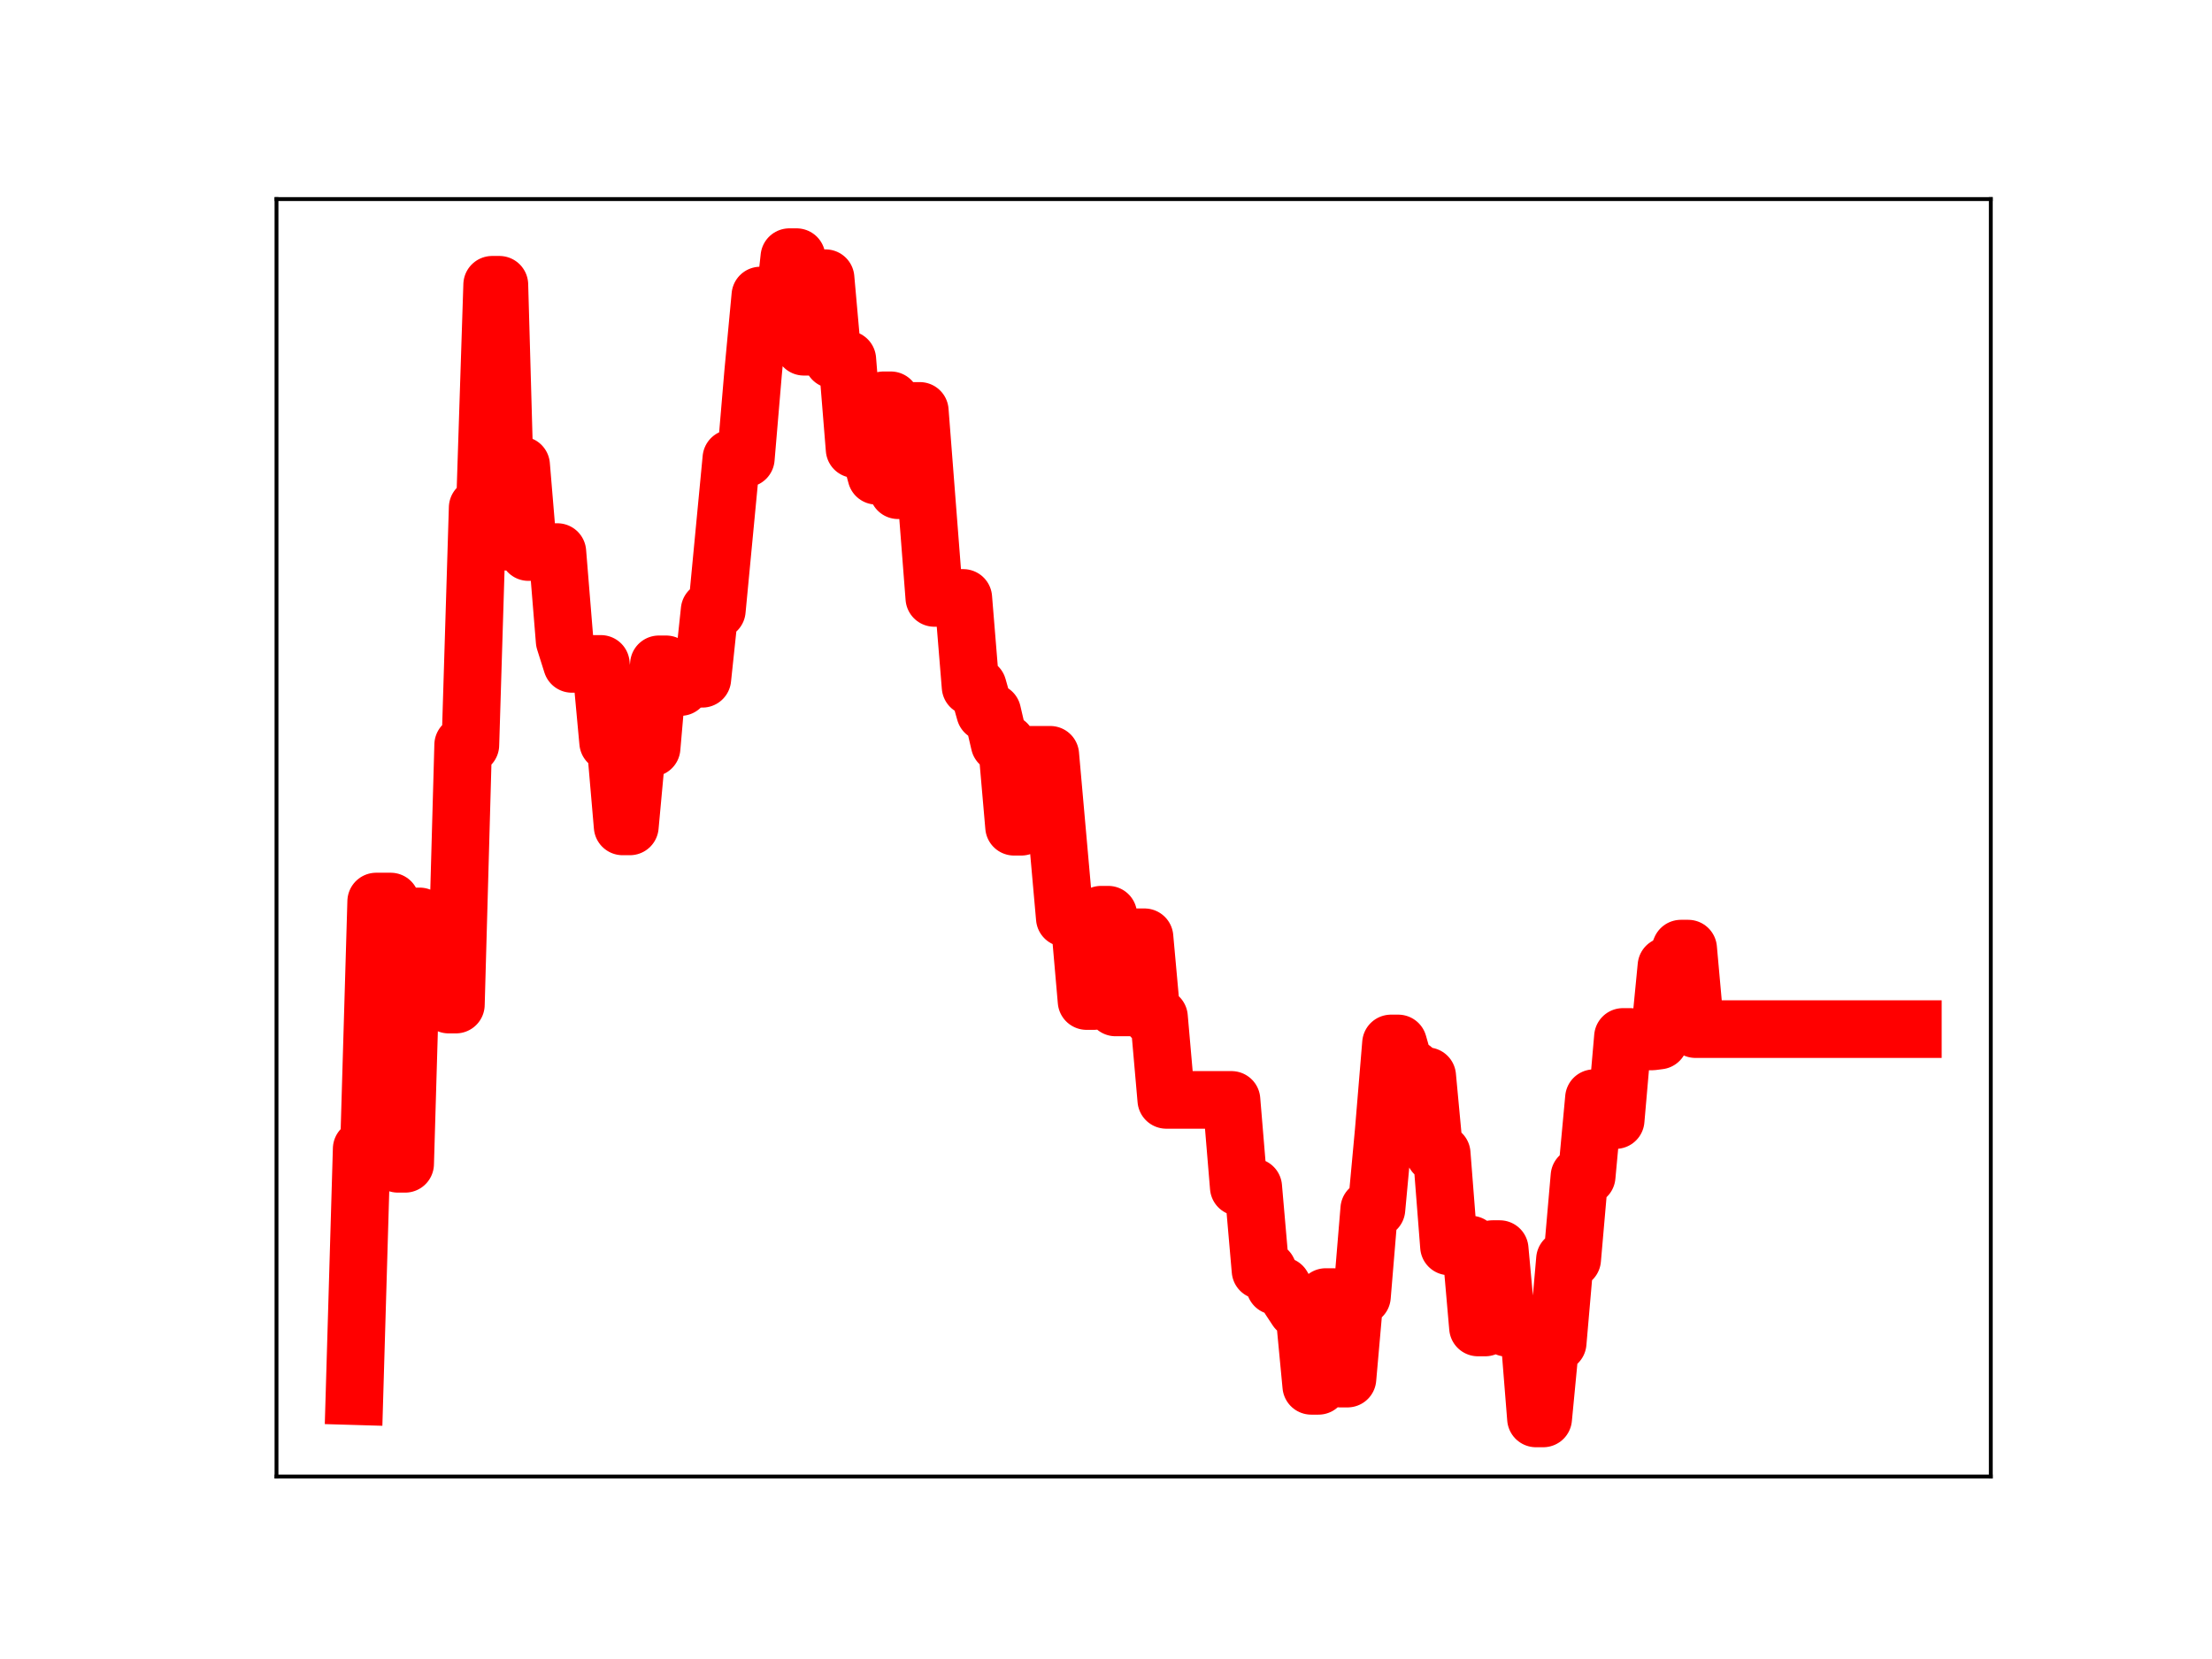 <?xml version="1.0" encoding="utf-8" standalone="no"?>
<!DOCTYPE svg PUBLIC "-//W3C//DTD SVG 1.1//EN"
  "http://www.w3.org/Graphics/SVG/1.1/DTD/svg11.dtd">
<!-- Created with matplotlib (https://matplotlib.org/) -->
<svg height="345.6pt" version="1.1" viewBox="0 0 460.8 345.6" width="460.8pt" xmlns="http://www.w3.org/2000/svg" xmlns:xlink="http://www.w3.org/1999/xlink">
 <defs>
  <style type="text/css">
*{stroke-linecap:butt;stroke-linejoin:round;}
  </style>
 </defs>
 <g id="figure_1">
  <g id="patch_1">
   <path d="M 0 345.6 
L 460.8 345.6 
L 460.8 0 
L 0 0 
z
" style="fill:#ffffff;"/>
  </g>
  <g id="axes_1">
   <g id="patch_2">
    <path d="M 57.6 307.584 
L 414.72 307.584 
L 414.72 41.472 
L 57.6 41.472 
z
" style="fill:#ffffff;"/>
   </g>
   <g id="line2d_1">
    <path clip-path="url(#p12cafa5118)" d="M 73.833 290.843 
L 75.343 239.324 
L 76.853 239.324 
L 78.363 187.805 
L 81.383 187.805 
L 82.893 242.444 
L 84.403 242.444 
L 85.913 190.904 
L 87.423 190.904 
L 88.933 203.324 
L 91.953 203.324 
L 93.463 209.275 
L 94.973 209.275 
L 96.483 155.174 
L 97.993 155.174 
L 99.503 105.763 
L 101.013 105.763 
L 102.523 59.321 
L 104.033 59.321 
L 105.543 112.853 
L 107.053 112.853 
L 108.563 96.926 
L 110.073 115.005 
L 116.113 115.005 
L 117.623 133.528 
L 119.133 138.302 
L 125.173 138.302 
L 126.683 154.627 
L 128.193 154.627 
L 129.704 172.157 
L 131.214 172.157 
L 132.724 155.791 
L 135.744 155.791 
L 137.254 138.39 
L 138.764 138.39 
L 140.274 143.122 
L 141.784 143.122 
L 143.294 141.404 
L 146.314 141.404 
L 147.824 127.143 
L 149.334 127.143 
L 152.354 95.496 
L 155.374 95.496 
L 156.884 77.662 
L 158.394 61.562 
L 159.904 61.562 
L 161.414 67.394 
L 162.924 67.394 
L 164.434 53.568 
L 165.944 53.568 
L 167.454 72.235 
L 168.964 72.235 
L 170.474 57.952 
L 171.984 57.952 
L 173.494 74.902 
L 176.514 74.902 
L 178.024 93.562 
L 181.044 93.562 
L 182.554 99.111 
L 184.064 83.386 
L 185.574 83.386 
L 187.084 102.127 
L 188.594 102.127 
L 190.104 85.597 
L 191.614 85.597 
L 194.634 124.559 
L 200.675 124.559 
L 202.185 143.05 
L 203.695 143.05 
L 205.205 148.397 
L 206.715 148.397 
L 208.225 154.883 
L 209.735 154.883 
L 211.245 172.227 
L 212.755 172.227 
L 214.265 157.237 
L 218.795 157.237 
L 221.815 191.228 
L 224.835 191.228 
L 226.345 208.537 
L 227.855 208.537 
L 229.365 190.549 
L 230.875 190.549 
L 232.385 209.869 
L 235.405 209.869 
L 236.915 195.249 
L 238.425 195.249 
L 239.935 211.897 
L 241.445 211.897 
L 242.955 229.128 
L 256.545 229.128 
L 258.055 247.294 
L 261.075 247.294 
L 262.585 264.655 
L 264.095 264.655 
L 265.605 267.886 
L 267.115 267.886 
L 268.625 270.507 
L 270.135 272.794 
L 271.645 272.794 
L 273.156 288.698 
L 274.666 288.698 
L 276.176 270.198 
L 277.686 270.198 
L 279.196 287.191 
L 280.706 287.191 
L 282.216 270.062 
L 283.726 270.062 
L 285.236 251.873 
L 286.746 251.873 
L 288.256 235.565 
L 289.766 217.368 
L 291.276 217.368 
L 292.786 222.671 
L 294.296 222.671 
L 295.806 224.193 
L 297.316 224.193 
L 298.826 240.318 
L 300.336 240.318 
L 301.846 259.65 
L 303.356 259.65 
L 304.866 259.262 
L 306.376 259.262 
L 307.886 276.541 
L 309.396 276.541 
L 310.906 260.207 
L 312.416 260.207 
L 313.926 276.609 
L 318.456 276.609 
L 319.966 295.488 
L 321.476 295.488 
L 322.986 279.723 
L 324.496 279.723 
L 326.006 262.344 
L 327.516 262.344 
L 329.026 245.044 
L 330.536 245.044 
L 332.046 228.767 
L 333.556 233.332 
L 336.576 233.332 
L 338.086 216.012 
L 339.596 216.012 
L 341.106 216.959 
L 344.127 216.959 
L 345.637 216.766 
L 347.147 201.256 
L 348.657 201.256 
L 350.167 197.612 
L 351.677 197.612 
L 353.187 214.386 
L 398.487 214.386 
L 398.487 214.386 
" style="fill:none;stroke:#ff0000;stroke-linecap:square;stroke-width:12;"/>
    <defs>
     <path d="M 0 3 
C 0.796 3 1.559 2.684 2.121 2.121 
C 2.684 1.559 3 0.796 3 0 
C 3 -0.796 2.684 -1.559 2.121 -2.121 
C 1.559 -2.684 0.796 -3 0 -3 
C -0.796 -3 -1.559 -2.684 -2.121 -2.121 
C -2.684 -1.559 -3 -0.796 -3 0 
C -3 0.796 -2.684 1.559 -2.121 2.121 
C -1.559 2.684 -0.796 3 0 3 
z
" id="mb4b293276e" style="stroke:#ff0000;"/>
    </defs>
    <g clip-path="url(#p12cafa5118)">
     <use style="fill:#ff0000;stroke:#ff0000;" x="73.833" xlink:href="#mb4b293276e" y="290.843"/>
     <use style="fill:#ff0000;stroke:#ff0000;" x="75.343" xlink:href="#mb4b293276e" y="239.324"/>
     <use style="fill:#ff0000;stroke:#ff0000;" x="76.853" xlink:href="#mb4b293276e" y="239.324"/>
     <use style="fill:#ff0000;stroke:#ff0000;" x="78.363" xlink:href="#mb4b293276e" y="187.805"/>
     <use style="fill:#ff0000;stroke:#ff0000;" x="79.873" xlink:href="#mb4b293276e" y="187.805"/>
     <use style="fill:#ff0000;stroke:#ff0000;" x="81.383" xlink:href="#mb4b293276e" y="187.805"/>
     <use style="fill:#ff0000;stroke:#ff0000;" x="82.893" xlink:href="#mb4b293276e" y="242.444"/>
     <use style="fill:#ff0000;stroke:#ff0000;" x="84.403" xlink:href="#mb4b293276e" y="242.444"/>
     <use style="fill:#ff0000;stroke:#ff0000;" x="85.913" xlink:href="#mb4b293276e" y="190.904"/>
     <use style="fill:#ff0000;stroke:#ff0000;" x="87.423" xlink:href="#mb4b293276e" y="190.904"/>
     <use style="fill:#ff0000;stroke:#ff0000;" x="88.933" xlink:href="#mb4b293276e" y="203.324"/>
     <use style="fill:#ff0000;stroke:#ff0000;" x="90.443" xlink:href="#mb4b293276e" y="203.324"/>
     <use style="fill:#ff0000;stroke:#ff0000;" x="91.953" xlink:href="#mb4b293276e" y="203.324"/>
     <use style="fill:#ff0000;stroke:#ff0000;" x="93.463" xlink:href="#mb4b293276e" y="209.275"/>
     <use style="fill:#ff0000;stroke:#ff0000;" x="94.973" xlink:href="#mb4b293276e" y="209.275"/>
     <use style="fill:#ff0000;stroke:#ff0000;" x="96.483" xlink:href="#mb4b293276e" y="155.174"/>
     <use style="fill:#ff0000;stroke:#ff0000;" x="97.993" xlink:href="#mb4b293276e" y="155.174"/>
     <use style="fill:#ff0000;stroke:#ff0000;" x="99.503" xlink:href="#mb4b293276e" y="105.763"/>
     <use style="fill:#ff0000;stroke:#ff0000;" x="101.013" xlink:href="#mb4b293276e" y="105.763"/>
     <use style="fill:#ff0000;stroke:#ff0000;" x="102.523" xlink:href="#mb4b293276e" y="59.321"/>
     <use style="fill:#ff0000;stroke:#ff0000;" x="104.033" xlink:href="#mb4b293276e" y="59.321"/>
     <use style="fill:#ff0000;stroke:#ff0000;" x="105.543" xlink:href="#mb4b293276e" y="112.853"/>
     <use style="fill:#ff0000;stroke:#ff0000;" x="107.053" xlink:href="#mb4b293276e" y="112.853"/>
     <use style="fill:#ff0000;stroke:#ff0000;" x="108.563" xlink:href="#mb4b293276e" y="96.926"/>
     <use style="fill:#ff0000;stroke:#ff0000;" x="110.073" xlink:href="#mb4b293276e" y="115.005"/>
     <use style="fill:#ff0000;stroke:#ff0000;" x="111.583" xlink:href="#mb4b293276e" y="115.005"/>
     <use style="fill:#ff0000;stroke:#ff0000;" x="113.093" xlink:href="#mb4b293276e" y="115.005"/>
     <use style="fill:#ff0000;stroke:#ff0000;" x="114.603" xlink:href="#mb4b293276e" y="115.005"/>
     <use style="fill:#ff0000;stroke:#ff0000;" x="116.113" xlink:href="#mb4b293276e" y="115.005"/>
     <use style="fill:#ff0000;stroke:#ff0000;" x="117.623" xlink:href="#mb4b293276e" y="133.528"/>
     <use style="fill:#ff0000;stroke:#ff0000;" x="119.133" xlink:href="#mb4b293276e" y="138.302"/>
     <use style="fill:#ff0000;stroke:#ff0000;" x="120.643" xlink:href="#mb4b293276e" y="138.302"/>
     <use style="fill:#ff0000;stroke:#ff0000;" x="122.153" xlink:href="#mb4b293276e" y="138.302"/>
     <use style="fill:#ff0000;stroke:#ff0000;" x="123.663" xlink:href="#mb4b293276e" y="138.302"/>
     <use style="fill:#ff0000;stroke:#ff0000;" x="125.173" xlink:href="#mb4b293276e" y="138.302"/>
     <use style="fill:#ff0000;stroke:#ff0000;" x="126.683" xlink:href="#mb4b293276e" y="154.627"/>
     <use style="fill:#ff0000;stroke:#ff0000;" x="128.193" xlink:href="#mb4b293276e" y="154.627"/>
     <use style="fill:#ff0000;stroke:#ff0000;" x="129.704" xlink:href="#mb4b293276e" y="172.157"/>
     <use style="fill:#ff0000;stroke:#ff0000;" x="131.214" xlink:href="#mb4b293276e" y="172.157"/>
     <use style="fill:#ff0000;stroke:#ff0000;" x="132.724" xlink:href="#mb4b293276e" y="155.791"/>
     <use style="fill:#ff0000;stroke:#ff0000;" x="134.234" xlink:href="#mb4b293276e" y="155.791"/>
     <use style="fill:#ff0000;stroke:#ff0000;" x="135.744" xlink:href="#mb4b293276e" y="155.791"/>
     <use style="fill:#ff0000;stroke:#ff0000;" x="137.254" xlink:href="#mb4b293276e" y="138.39"/>
     <use style="fill:#ff0000;stroke:#ff0000;" x="138.764" xlink:href="#mb4b293276e" y="138.39"/>
     <use style="fill:#ff0000;stroke:#ff0000;" x="140.274" xlink:href="#mb4b293276e" y="143.122"/>
     <use style="fill:#ff0000;stroke:#ff0000;" x="141.784" xlink:href="#mb4b293276e" y="143.122"/>
     <use style="fill:#ff0000;stroke:#ff0000;" x="143.294" xlink:href="#mb4b293276e" y="141.404"/>
     <use style="fill:#ff0000;stroke:#ff0000;" x="144.804" xlink:href="#mb4b293276e" y="141.404"/>
     <use style="fill:#ff0000;stroke:#ff0000;" x="146.314" xlink:href="#mb4b293276e" y="141.404"/>
     <use style="fill:#ff0000;stroke:#ff0000;" x="147.824" xlink:href="#mb4b293276e" y="127.143"/>
     <use style="fill:#ff0000;stroke:#ff0000;" x="149.334" xlink:href="#mb4b293276e" y="127.143"/>
     <use style="fill:#ff0000;stroke:#ff0000;" x="150.844" xlink:href="#mb4b293276e" y="111.433"/>
     <use style="fill:#ff0000;stroke:#ff0000;" x="152.354" xlink:href="#mb4b293276e" y="95.496"/>
     <use style="fill:#ff0000;stroke:#ff0000;" x="153.864" xlink:href="#mb4b293276e" y="95.496"/>
     <use style="fill:#ff0000;stroke:#ff0000;" x="155.374" xlink:href="#mb4b293276e" y="95.496"/>
     <use style="fill:#ff0000;stroke:#ff0000;" x="156.884" xlink:href="#mb4b293276e" y="77.662"/>
     <use style="fill:#ff0000;stroke:#ff0000;" x="158.394" xlink:href="#mb4b293276e" y="61.562"/>
     <use style="fill:#ff0000;stroke:#ff0000;" x="159.904" xlink:href="#mb4b293276e" y="61.562"/>
     <use style="fill:#ff0000;stroke:#ff0000;" x="161.414" xlink:href="#mb4b293276e" y="67.394"/>
     <use style="fill:#ff0000;stroke:#ff0000;" x="162.924" xlink:href="#mb4b293276e" y="67.394"/>
     <use style="fill:#ff0000;stroke:#ff0000;" x="164.434" xlink:href="#mb4b293276e" y="53.568"/>
     <use style="fill:#ff0000;stroke:#ff0000;" x="165.944" xlink:href="#mb4b293276e" y="53.568"/>
     <use style="fill:#ff0000;stroke:#ff0000;" x="167.454" xlink:href="#mb4b293276e" y="72.235"/>
     <use style="fill:#ff0000;stroke:#ff0000;" x="168.964" xlink:href="#mb4b293276e" y="72.235"/>
     <use style="fill:#ff0000;stroke:#ff0000;" x="170.474" xlink:href="#mb4b293276e" y="57.952"/>
     <use style="fill:#ff0000;stroke:#ff0000;" x="171.984" xlink:href="#mb4b293276e" y="57.952"/>
     <use style="fill:#ff0000;stroke:#ff0000;" x="173.494" xlink:href="#mb4b293276e" y="74.902"/>
     <use style="fill:#ff0000;stroke:#ff0000;" x="175.004" xlink:href="#mb4b293276e" y="74.902"/>
     <use style="fill:#ff0000;stroke:#ff0000;" x="176.514" xlink:href="#mb4b293276e" y="74.902"/>
     <use style="fill:#ff0000;stroke:#ff0000;" x="178.024" xlink:href="#mb4b293276e" y="93.562"/>
     <use style="fill:#ff0000;stroke:#ff0000;" x="179.534" xlink:href="#mb4b293276e" y="93.562"/>
     <use style="fill:#ff0000;stroke:#ff0000;" x="181.044" xlink:href="#mb4b293276e" y="93.562"/>
     <use style="fill:#ff0000;stroke:#ff0000;" x="182.554" xlink:href="#mb4b293276e" y="99.111"/>
     <use style="fill:#ff0000;stroke:#ff0000;" x="184.064" xlink:href="#mb4b293276e" y="83.386"/>
     <use style="fill:#ff0000;stroke:#ff0000;" x="185.574" xlink:href="#mb4b293276e" y="83.386"/>
     <use style="fill:#ff0000;stroke:#ff0000;" x="187.084" xlink:href="#mb4b293276e" y="102.127"/>
     <use style="fill:#ff0000;stroke:#ff0000;" x="188.594" xlink:href="#mb4b293276e" y="102.127"/>
     <use style="fill:#ff0000;stroke:#ff0000;" x="190.104" xlink:href="#mb4b293276e" y="85.597"/>
     <use style="fill:#ff0000;stroke:#ff0000;" x="191.614" xlink:href="#mb4b293276e" y="85.597"/>
     <use style="fill:#ff0000;stroke:#ff0000;" x="193.124" xlink:href="#mb4b293276e" y="105.234"/>
     <use style="fill:#ff0000;stroke:#ff0000;" x="194.634" xlink:href="#mb4b293276e" y="124.559"/>
     <use style="fill:#ff0000;stroke:#ff0000;" x="196.144" xlink:href="#mb4b293276e" y="124.559"/>
     <use style="fill:#ff0000;stroke:#ff0000;" x="197.654" xlink:href="#mb4b293276e" y="124.559"/>
     <use style="fill:#ff0000;stroke:#ff0000;" x="199.164" xlink:href="#mb4b293276e" y="124.559"/>
     <use style="fill:#ff0000;stroke:#ff0000;" x="200.675" xlink:href="#mb4b293276e" y="124.559"/>
     <use style="fill:#ff0000;stroke:#ff0000;" x="202.185" xlink:href="#mb4b293276e" y="143.05"/>
     <use style="fill:#ff0000;stroke:#ff0000;" x="203.695" xlink:href="#mb4b293276e" y="143.05"/>
     <use style="fill:#ff0000;stroke:#ff0000;" x="205.205" xlink:href="#mb4b293276e" y="148.397"/>
     <use style="fill:#ff0000;stroke:#ff0000;" x="206.715" xlink:href="#mb4b293276e" y="148.397"/>
     <use style="fill:#ff0000;stroke:#ff0000;" x="208.225" xlink:href="#mb4b293276e" y="154.883"/>
     <use style="fill:#ff0000;stroke:#ff0000;" x="209.735" xlink:href="#mb4b293276e" y="154.883"/>
     <use style="fill:#ff0000;stroke:#ff0000;" x="211.245" xlink:href="#mb4b293276e" y="172.227"/>
     <use style="fill:#ff0000;stroke:#ff0000;" x="212.755" xlink:href="#mb4b293276e" y="172.227"/>
     <use style="fill:#ff0000;stroke:#ff0000;" x="214.265" xlink:href="#mb4b293276e" y="157.237"/>
     <use style="fill:#ff0000;stroke:#ff0000;" x="215.775" xlink:href="#mb4b293276e" y="157.237"/>
     <use style="fill:#ff0000;stroke:#ff0000;" x="217.285" xlink:href="#mb4b293276e" y="157.237"/>
     <use style="fill:#ff0000;stroke:#ff0000;" x="218.795" xlink:href="#mb4b293276e" y="157.237"/>
     <use style="fill:#ff0000;stroke:#ff0000;" x="220.305" xlink:href="#mb4b293276e" y="174.239"/>
     <use style="fill:#ff0000;stroke:#ff0000;" x="221.815" xlink:href="#mb4b293276e" y="191.228"/>
     <use style="fill:#ff0000;stroke:#ff0000;" x="223.325" xlink:href="#mb4b293276e" y="191.228"/>
     <use style="fill:#ff0000;stroke:#ff0000;" x="224.835" xlink:href="#mb4b293276e" y="191.228"/>
     <use style="fill:#ff0000;stroke:#ff0000;" x="226.345" xlink:href="#mb4b293276e" y="208.537"/>
     <use style="fill:#ff0000;stroke:#ff0000;" x="227.855" xlink:href="#mb4b293276e" y="208.537"/>
     <use style="fill:#ff0000;stroke:#ff0000;" x="229.365" xlink:href="#mb4b293276e" y="190.549"/>
     <use style="fill:#ff0000;stroke:#ff0000;" x="230.875" xlink:href="#mb4b293276e" y="190.549"/>
     <use style="fill:#ff0000;stroke:#ff0000;" x="232.385" xlink:href="#mb4b293276e" y="209.869"/>
     <use style="fill:#ff0000;stroke:#ff0000;" x="233.895" xlink:href="#mb4b293276e" y="209.869"/>
     <use style="fill:#ff0000;stroke:#ff0000;" x="235.405" xlink:href="#mb4b293276e" y="209.869"/>
     <use style="fill:#ff0000;stroke:#ff0000;" x="236.915" xlink:href="#mb4b293276e" y="195.249"/>
     <use style="fill:#ff0000;stroke:#ff0000;" x="238.425" xlink:href="#mb4b293276e" y="195.249"/>
     <use style="fill:#ff0000;stroke:#ff0000;" x="239.935" xlink:href="#mb4b293276e" y="211.897"/>
     <use style="fill:#ff0000;stroke:#ff0000;" x="241.445" xlink:href="#mb4b293276e" y="211.897"/>
     <use style="fill:#ff0000;stroke:#ff0000;" x="242.955" xlink:href="#mb4b293276e" y="229.128"/>
     <use style="fill:#ff0000;stroke:#ff0000;" x="244.465" xlink:href="#mb4b293276e" y="229.128"/>
     <use style="fill:#ff0000;stroke:#ff0000;" x="245.975" xlink:href="#mb4b293276e" y="229.128"/>
     <use style="fill:#ff0000;stroke:#ff0000;" x="247.485" xlink:href="#mb4b293276e" y="229.128"/>
     <use style="fill:#ff0000;stroke:#ff0000;" x="248.995" xlink:href="#mb4b293276e" y="229.128"/>
     <use style="fill:#ff0000;stroke:#ff0000;" x="250.505" xlink:href="#mb4b293276e" y="229.128"/>
     <use style="fill:#ff0000;stroke:#ff0000;" x="252.015" xlink:href="#mb4b293276e" y="229.128"/>
     <use style="fill:#ff0000;stroke:#ff0000;" x="253.525" xlink:href="#mb4b293276e" y="229.128"/>
     <use style="fill:#ff0000;stroke:#ff0000;" x="255.035" xlink:href="#mb4b293276e" y="229.128"/>
     <use style="fill:#ff0000;stroke:#ff0000;" x="256.545" xlink:href="#mb4b293276e" y="229.128"/>
     <use style="fill:#ff0000;stroke:#ff0000;" x="258.055" xlink:href="#mb4b293276e" y="247.294"/>
     <use style="fill:#ff0000;stroke:#ff0000;" x="259.565" xlink:href="#mb4b293276e" y="247.294"/>
     <use style="fill:#ff0000;stroke:#ff0000;" x="261.075" xlink:href="#mb4b293276e" y="247.294"/>
     <use style="fill:#ff0000;stroke:#ff0000;" x="262.585" xlink:href="#mb4b293276e" y="264.655"/>
     <use style="fill:#ff0000;stroke:#ff0000;" x="264.095" xlink:href="#mb4b293276e" y="264.655"/>
     <use style="fill:#ff0000;stroke:#ff0000;" x="265.605" xlink:href="#mb4b293276e" y="267.886"/>
     <use style="fill:#ff0000;stroke:#ff0000;" x="267.115" xlink:href="#mb4b293276e" y="267.886"/>
     <use style="fill:#ff0000;stroke:#ff0000;" x="268.625" xlink:href="#mb4b293276e" y="270.507"/>
     <use style="fill:#ff0000;stroke:#ff0000;" x="270.135" xlink:href="#mb4b293276e" y="272.794"/>
     <use style="fill:#ff0000;stroke:#ff0000;" x="271.645" xlink:href="#mb4b293276e" y="272.794"/>
     <use style="fill:#ff0000;stroke:#ff0000;" x="273.156" xlink:href="#mb4b293276e" y="288.698"/>
     <use style="fill:#ff0000;stroke:#ff0000;" x="274.666" xlink:href="#mb4b293276e" y="288.698"/>
     <use style="fill:#ff0000;stroke:#ff0000;" x="276.176" xlink:href="#mb4b293276e" y="270.198"/>
     <use style="fill:#ff0000;stroke:#ff0000;" x="277.686" xlink:href="#mb4b293276e" y="270.198"/>
     <use style="fill:#ff0000;stroke:#ff0000;" x="279.196" xlink:href="#mb4b293276e" y="287.191"/>
     <use style="fill:#ff0000;stroke:#ff0000;" x="280.706" xlink:href="#mb4b293276e" y="287.191"/>
     <use style="fill:#ff0000;stroke:#ff0000;" x="282.216" xlink:href="#mb4b293276e" y="270.062"/>
     <use style="fill:#ff0000;stroke:#ff0000;" x="283.726" xlink:href="#mb4b293276e" y="270.062"/>
     <use style="fill:#ff0000;stroke:#ff0000;" x="285.236" xlink:href="#mb4b293276e" y="251.873"/>
     <use style="fill:#ff0000;stroke:#ff0000;" x="286.746" xlink:href="#mb4b293276e" y="251.873"/>
     <use style="fill:#ff0000;stroke:#ff0000;" x="288.256" xlink:href="#mb4b293276e" y="235.565"/>
     <use style="fill:#ff0000;stroke:#ff0000;" x="289.766" xlink:href="#mb4b293276e" y="217.368"/>
     <use style="fill:#ff0000;stroke:#ff0000;" x="291.276" xlink:href="#mb4b293276e" y="217.368"/>
     <use style="fill:#ff0000;stroke:#ff0000;" x="292.786" xlink:href="#mb4b293276e" y="222.671"/>
     <use style="fill:#ff0000;stroke:#ff0000;" x="294.296" xlink:href="#mb4b293276e" y="222.671"/>
     <use style="fill:#ff0000;stroke:#ff0000;" x="295.806" xlink:href="#mb4b293276e" y="224.193"/>
     <use style="fill:#ff0000;stroke:#ff0000;" x="297.316" xlink:href="#mb4b293276e" y="224.193"/>
     <use style="fill:#ff0000;stroke:#ff0000;" x="298.826" xlink:href="#mb4b293276e" y="240.318"/>
     <use style="fill:#ff0000;stroke:#ff0000;" x="300.336" xlink:href="#mb4b293276e" y="240.318"/>
     <use style="fill:#ff0000;stroke:#ff0000;" x="301.846" xlink:href="#mb4b293276e" y="259.65"/>
     <use style="fill:#ff0000;stroke:#ff0000;" x="303.356" xlink:href="#mb4b293276e" y="259.65"/>
     <use style="fill:#ff0000;stroke:#ff0000;" x="304.866" xlink:href="#mb4b293276e" y="259.262"/>
     <use style="fill:#ff0000;stroke:#ff0000;" x="306.376" xlink:href="#mb4b293276e" y="259.262"/>
     <use style="fill:#ff0000;stroke:#ff0000;" x="307.886" xlink:href="#mb4b293276e" y="276.541"/>
     <use style="fill:#ff0000;stroke:#ff0000;" x="309.396" xlink:href="#mb4b293276e" y="276.541"/>
     <use style="fill:#ff0000;stroke:#ff0000;" x="310.906" xlink:href="#mb4b293276e" y="260.207"/>
     <use style="fill:#ff0000;stroke:#ff0000;" x="312.416" xlink:href="#mb4b293276e" y="260.207"/>
     <use style="fill:#ff0000;stroke:#ff0000;" x="313.926" xlink:href="#mb4b293276e" y="276.609"/>
     <use style="fill:#ff0000;stroke:#ff0000;" x="315.436" xlink:href="#mb4b293276e" y="276.609"/>
     <use style="fill:#ff0000;stroke:#ff0000;" x="316.946" xlink:href="#mb4b293276e" y="276.609"/>
     <use style="fill:#ff0000;stroke:#ff0000;" x="318.456" xlink:href="#mb4b293276e" y="276.609"/>
     <use style="fill:#ff0000;stroke:#ff0000;" x="319.966" xlink:href="#mb4b293276e" y="295.488"/>
     <use style="fill:#ff0000;stroke:#ff0000;" x="321.476" xlink:href="#mb4b293276e" y="295.488"/>
     <use style="fill:#ff0000;stroke:#ff0000;" x="322.986" xlink:href="#mb4b293276e" y="279.723"/>
     <use style="fill:#ff0000;stroke:#ff0000;" x="324.496" xlink:href="#mb4b293276e" y="279.723"/>
     <use style="fill:#ff0000;stroke:#ff0000;" x="326.006" xlink:href="#mb4b293276e" y="262.344"/>
     <use style="fill:#ff0000;stroke:#ff0000;" x="327.516" xlink:href="#mb4b293276e" y="262.344"/>
     <use style="fill:#ff0000;stroke:#ff0000;" x="329.026" xlink:href="#mb4b293276e" y="245.044"/>
     <use style="fill:#ff0000;stroke:#ff0000;" x="330.536" xlink:href="#mb4b293276e" y="245.044"/>
     <use style="fill:#ff0000;stroke:#ff0000;" x="332.046" xlink:href="#mb4b293276e" y="228.767"/>
     <use style="fill:#ff0000;stroke:#ff0000;" x="333.556" xlink:href="#mb4b293276e" y="233.332"/>
     <use style="fill:#ff0000;stroke:#ff0000;" x="335.066" xlink:href="#mb4b293276e" y="233.332"/>
     <use style="fill:#ff0000;stroke:#ff0000;" x="336.576" xlink:href="#mb4b293276e" y="233.332"/>
     <use style="fill:#ff0000;stroke:#ff0000;" x="338.086" xlink:href="#mb4b293276e" y="216.012"/>
     <use style="fill:#ff0000;stroke:#ff0000;" x="339.596" xlink:href="#mb4b293276e" y="216.012"/>
     <use style="fill:#ff0000;stroke:#ff0000;" x="341.106" xlink:href="#mb4b293276e" y="216.959"/>
     <use style="fill:#ff0000;stroke:#ff0000;" x="342.616" xlink:href="#mb4b293276e" y="216.959"/>
     <use style="fill:#ff0000;stroke:#ff0000;" x="344.127" xlink:href="#mb4b293276e" y="216.959"/>
     <use style="fill:#ff0000;stroke:#ff0000;" x="345.637" xlink:href="#mb4b293276e" y="216.766"/>
     <use style="fill:#ff0000;stroke:#ff0000;" x="347.147" xlink:href="#mb4b293276e" y="201.256"/>
     <use style="fill:#ff0000;stroke:#ff0000;" x="348.657" xlink:href="#mb4b293276e" y="201.256"/>
     <use style="fill:#ff0000;stroke:#ff0000;" x="350.167" xlink:href="#mb4b293276e" y="197.612"/>
     <use style="fill:#ff0000;stroke:#ff0000;" x="351.677" xlink:href="#mb4b293276e" y="197.612"/>
     <use style="fill:#ff0000;stroke:#ff0000;" x="353.187" xlink:href="#mb4b293276e" y="214.386"/>
     <use style="fill:#ff0000;stroke:#ff0000;" x="354.697" xlink:href="#mb4b293276e" y="214.386"/>
     <use style="fill:#ff0000;stroke:#ff0000;" x="356.207" xlink:href="#mb4b293276e" y="214.386"/>
     <use style="fill:#ff0000;stroke:#ff0000;" x="357.717" xlink:href="#mb4b293276e" y="214.386"/>
     <use style="fill:#ff0000;stroke:#ff0000;" x="359.227" xlink:href="#mb4b293276e" y="214.386"/>
     <use style="fill:#ff0000;stroke:#ff0000;" x="360.737" xlink:href="#mb4b293276e" y="214.386"/>
     <use style="fill:#ff0000;stroke:#ff0000;" x="362.247" xlink:href="#mb4b293276e" y="214.386"/>
     <use style="fill:#ff0000;stroke:#ff0000;" x="363.757" xlink:href="#mb4b293276e" y="214.386"/>
     <use style="fill:#ff0000;stroke:#ff0000;" x="365.267" xlink:href="#mb4b293276e" y="214.386"/>
     <use style="fill:#ff0000;stroke:#ff0000;" x="366.777" xlink:href="#mb4b293276e" y="214.386"/>
     <use style="fill:#ff0000;stroke:#ff0000;" x="368.287" xlink:href="#mb4b293276e" y="214.386"/>
     <use style="fill:#ff0000;stroke:#ff0000;" x="369.797" xlink:href="#mb4b293276e" y="214.386"/>
     <use style="fill:#ff0000;stroke:#ff0000;" x="371.307" xlink:href="#mb4b293276e" y="214.386"/>
     <use style="fill:#ff0000;stroke:#ff0000;" x="372.817" xlink:href="#mb4b293276e" y="214.386"/>
     <use style="fill:#ff0000;stroke:#ff0000;" x="374.327" xlink:href="#mb4b293276e" y="214.386"/>
     <use style="fill:#ff0000;stroke:#ff0000;" x="375.837" xlink:href="#mb4b293276e" y="214.386"/>
     <use style="fill:#ff0000;stroke:#ff0000;" x="377.347" xlink:href="#mb4b293276e" y="214.386"/>
     <use style="fill:#ff0000;stroke:#ff0000;" x="378.857" xlink:href="#mb4b293276e" y="214.386"/>
     <use style="fill:#ff0000;stroke:#ff0000;" x="380.367" xlink:href="#mb4b293276e" y="214.386"/>
     <use style="fill:#ff0000;stroke:#ff0000;" x="381.877" xlink:href="#mb4b293276e" y="214.386"/>
     <use style="fill:#ff0000;stroke:#ff0000;" x="383.387" xlink:href="#mb4b293276e" y="214.386"/>
     <use style="fill:#ff0000;stroke:#ff0000;" x="384.897" xlink:href="#mb4b293276e" y="214.386"/>
     <use style="fill:#ff0000;stroke:#ff0000;" x="386.407" xlink:href="#mb4b293276e" y="214.386"/>
     <use style="fill:#ff0000;stroke:#ff0000;" x="387.917" xlink:href="#mb4b293276e" y="214.386"/>
     <use style="fill:#ff0000;stroke:#ff0000;" x="389.427" xlink:href="#mb4b293276e" y="214.386"/>
     <use style="fill:#ff0000;stroke:#ff0000;" x="390.937" xlink:href="#mb4b293276e" y="214.386"/>
     <use style="fill:#ff0000;stroke:#ff0000;" x="392.447" xlink:href="#mb4b293276e" y="214.386"/>
     <use style="fill:#ff0000;stroke:#ff0000;" x="393.957" xlink:href="#mb4b293276e" y="214.386"/>
     <use style="fill:#ff0000;stroke:#ff0000;" x="395.467" xlink:href="#mb4b293276e" y="214.386"/>
     <use style="fill:#ff0000;stroke:#ff0000;" x="396.977" xlink:href="#mb4b293276e" y="214.386"/>
     <use style="fill:#ff0000;stroke:#ff0000;" x="398.487" xlink:href="#mb4b293276e" y="214.386"/>
    </g>
   </g>
   <g id="patch_3">
    <path d="M 57.6 307.584 
L 57.6 41.472 
" style="fill:none;stroke:#000000;stroke-linecap:square;stroke-linejoin:miter;stroke-width:0.8;"/>
   </g>
   <g id="patch_4">
    <path d="M 414.72 307.584 
L 414.72 41.472 
" style="fill:none;stroke:#000000;stroke-linecap:square;stroke-linejoin:miter;stroke-width:0.8;"/>
   </g>
   <g id="patch_5">
    <path d="M 57.6 307.584 
L 414.72 307.584 
" style="fill:none;stroke:#000000;stroke-linecap:square;stroke-linejoin:miter;stroke-width:0.8;"/>
   </g>
   <g id="patch_6">
    <path d="M 57.6 41.472 
L 414.72 41.472 
" style="fill:none;stroke:#000000;stroke-linecap:square;stroke-linejoin:miter;stroke-width:0.8;"/>
   </g>
  </g>
 </g>
 <defs>
  <clipPath id="p12cafa5118">
   <rect height="266.112" width="357.12" x="57.6" y="41.472"/>
  </clipPath>
 </defs>
</svg>
